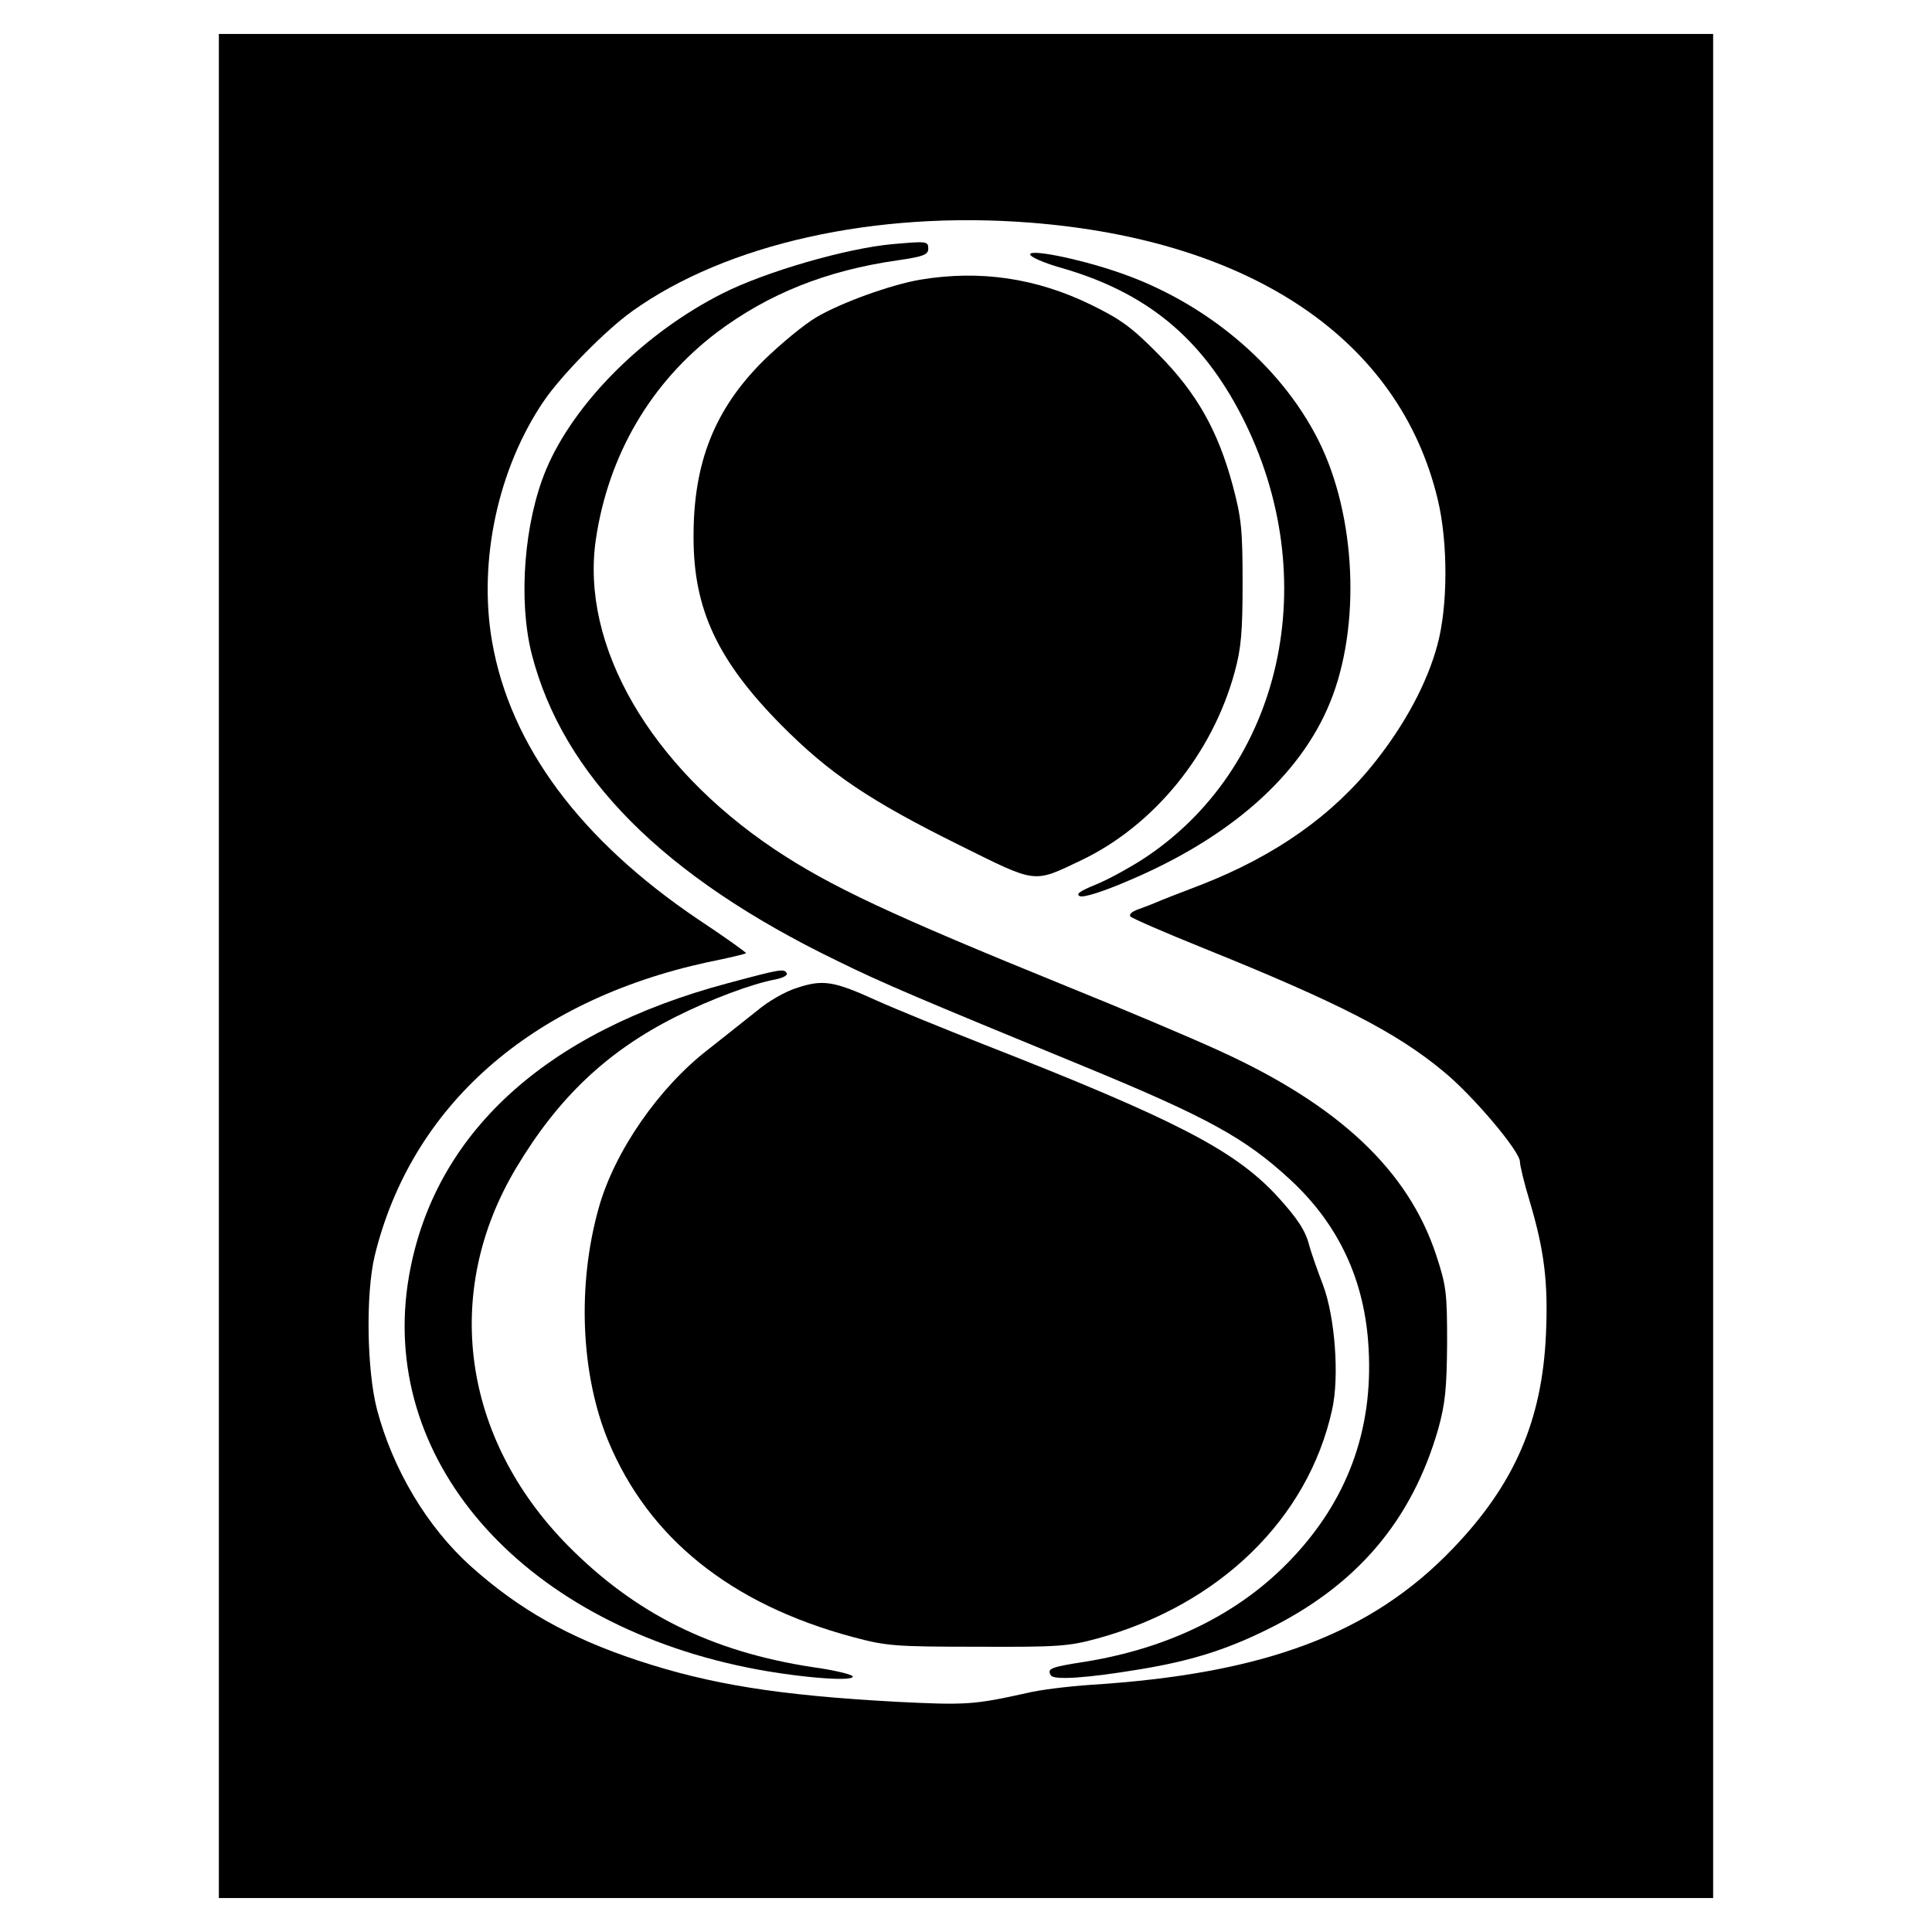 <?xml version="1.0" standalone="no"?>
<!DOCTYPE svg PUBLIC "-//W3C//DTD SVG 20010904//EN"
 "http://www.w3.org/TR/2001/REC-SVG-20010904/DTD/svg10.dtd">
<svg version="1.0" xmlns="http://www.w3.org/2000/svg"
 width="512pt" height="512pt" viewBox="0 0 512 512"
 preserveAspectRatio="xMidYMid meet">
<g transform="translate(0,512) scale(0.1,-0.1)"
fill="#000000" stroke="none">
<path d="M580 2560 l0 -2470 1980 0 1980 0 0 2470 0 2470 -1980 0 -1980 0 0
-2470z m2150 1970 c588 -46 979 -311 1080 -733 28 -115 27 -286 -1 -387 -27
-100 -85 -208 -164 -308 -113 -143 -264 -249 -460 -326 -55 -21 -109 -42 -120
-47 -11 -5 -33 -13 -49 -19 -17 -6 -25 -14 -20 -19 5 -5 92 -43 194 -84 359
-145 511 -223 636 -327 77 -63 203 -212 202 -239 0 -9 11 -56 26 -105 39 -131
49 -216 43 -351 -10 -230 -84 -399 -246 -568 -217 -227 -500 -333 -961 -362
-58 -4 -134 -13 -170 -22 -140 -31 -161 -32 -343 -23 -313 17 -495 46 -688
110 -181 60 -314 135 -441 249 -116 104 -207 257 -249 416 -27 104 -30 307 -6
407 97 397 413 676 882 778 55 11 101 22 102 24 2 1 -55 42 -126 89 -313 211
-499 461 -547 737 -37 214 16 459 137 637 47 69 164 188 234 238 250 179 644
267 1055 235z"/>
<path d="M2365 4473 c-122 -11 -336 -73 -449 -130 -209 -105 -395 -291 -469
-468 -58 -139 -74 -345 -38 -488 83 -323 349 -590 809 -813 122 -60 212 -98
657 -281 325 -134 425 -189 544 -299 130 -120 199 -270 208 -449 12 -216 -57
-402 -206 -558 -135 -142 -322 -235 -547 -271 -90 -14 -100 -18 -89 -36 8 -13
97 -7 235 16 134 22 227 51 335 104 240 117 387 290 457 535 18 66 22 105 23
225 0 134 -2 152 -29 234 -74 224 -257 397 -576 542 -74 34 -254 110 -400 169
-470 191 -630 266 -777 364 -330 221 -515 540 -474 821 33 224 146 417 322
550 135 101 288 163 477 190 69 10 82 15 82 31 0 20 -4 20 -95 12z"/>
<path d="M2730 4446 c0 -7 37 -23 83 -36 225 -65 370 -184 477 -391 222 -431
109 -936 -263 -1177 -38 -24 -94 -55 -125 -67 -41 -17 -52 -25 -40 -30 10 -4
61 12 126 40 271 114 458 279 537 474 82 201 69 495 -31 694 -101 201 -302
369 -535 447 -103 35 -229 60 -229 46z"/>
<path d="M2440 4379 c-78 -13 -211 -61 -277 -100 -32 -19 -94 -70 -139 -114
-130 -129 -187 -271 -186 -470 0 -190 64 -326 232 -496 129 -130 235 -201 475
-320 204 -101 192 -100 320 -39 193 92 348 282 407 499 17 62 21 105 21 236 0
140 -3 172 -26 258 -39 145 -95 245 -197 348 -71 72 -100 93 -180 132 -144 70
-292 92 -450 66z"/>
<path d="M1931 2515 c-486 -129 -781 -399 -847 -776 -84 -481 291 -915 896
-1038 122 -25 280 -39 280 -24 0 5 -48 17 -107 25 -267 41 -469 141 -648 322
-281 285 -334 672 -137 1001 111 186 241 309 422 400 93 47 204 88 263 99 21
4 35 11 32 17 -8 12 -12 12 -154 -26z"/>
<path d="M2112 2502 c-30 -9 -77 -36 -105 -60 -29 -23 -87 -69 -130 -103 -131
-101 -248 -270 -290 -419 -58 -205 -48 -442 25 -619 107 -257 324 -432 647
-519 90 -24 110 -26 331 -26 215 -1 242 1 319 22 323 89 557 317 621 605 20
88 8 247 -24 332 -15 39 -31 85 -36 103 -10 41 -32 74 -89 136 -112 119 -268
200 -776 399 -104 41 -232 93 -283 116 -112 51 -141 56 -210 33z"/>
</g>
</svg>
